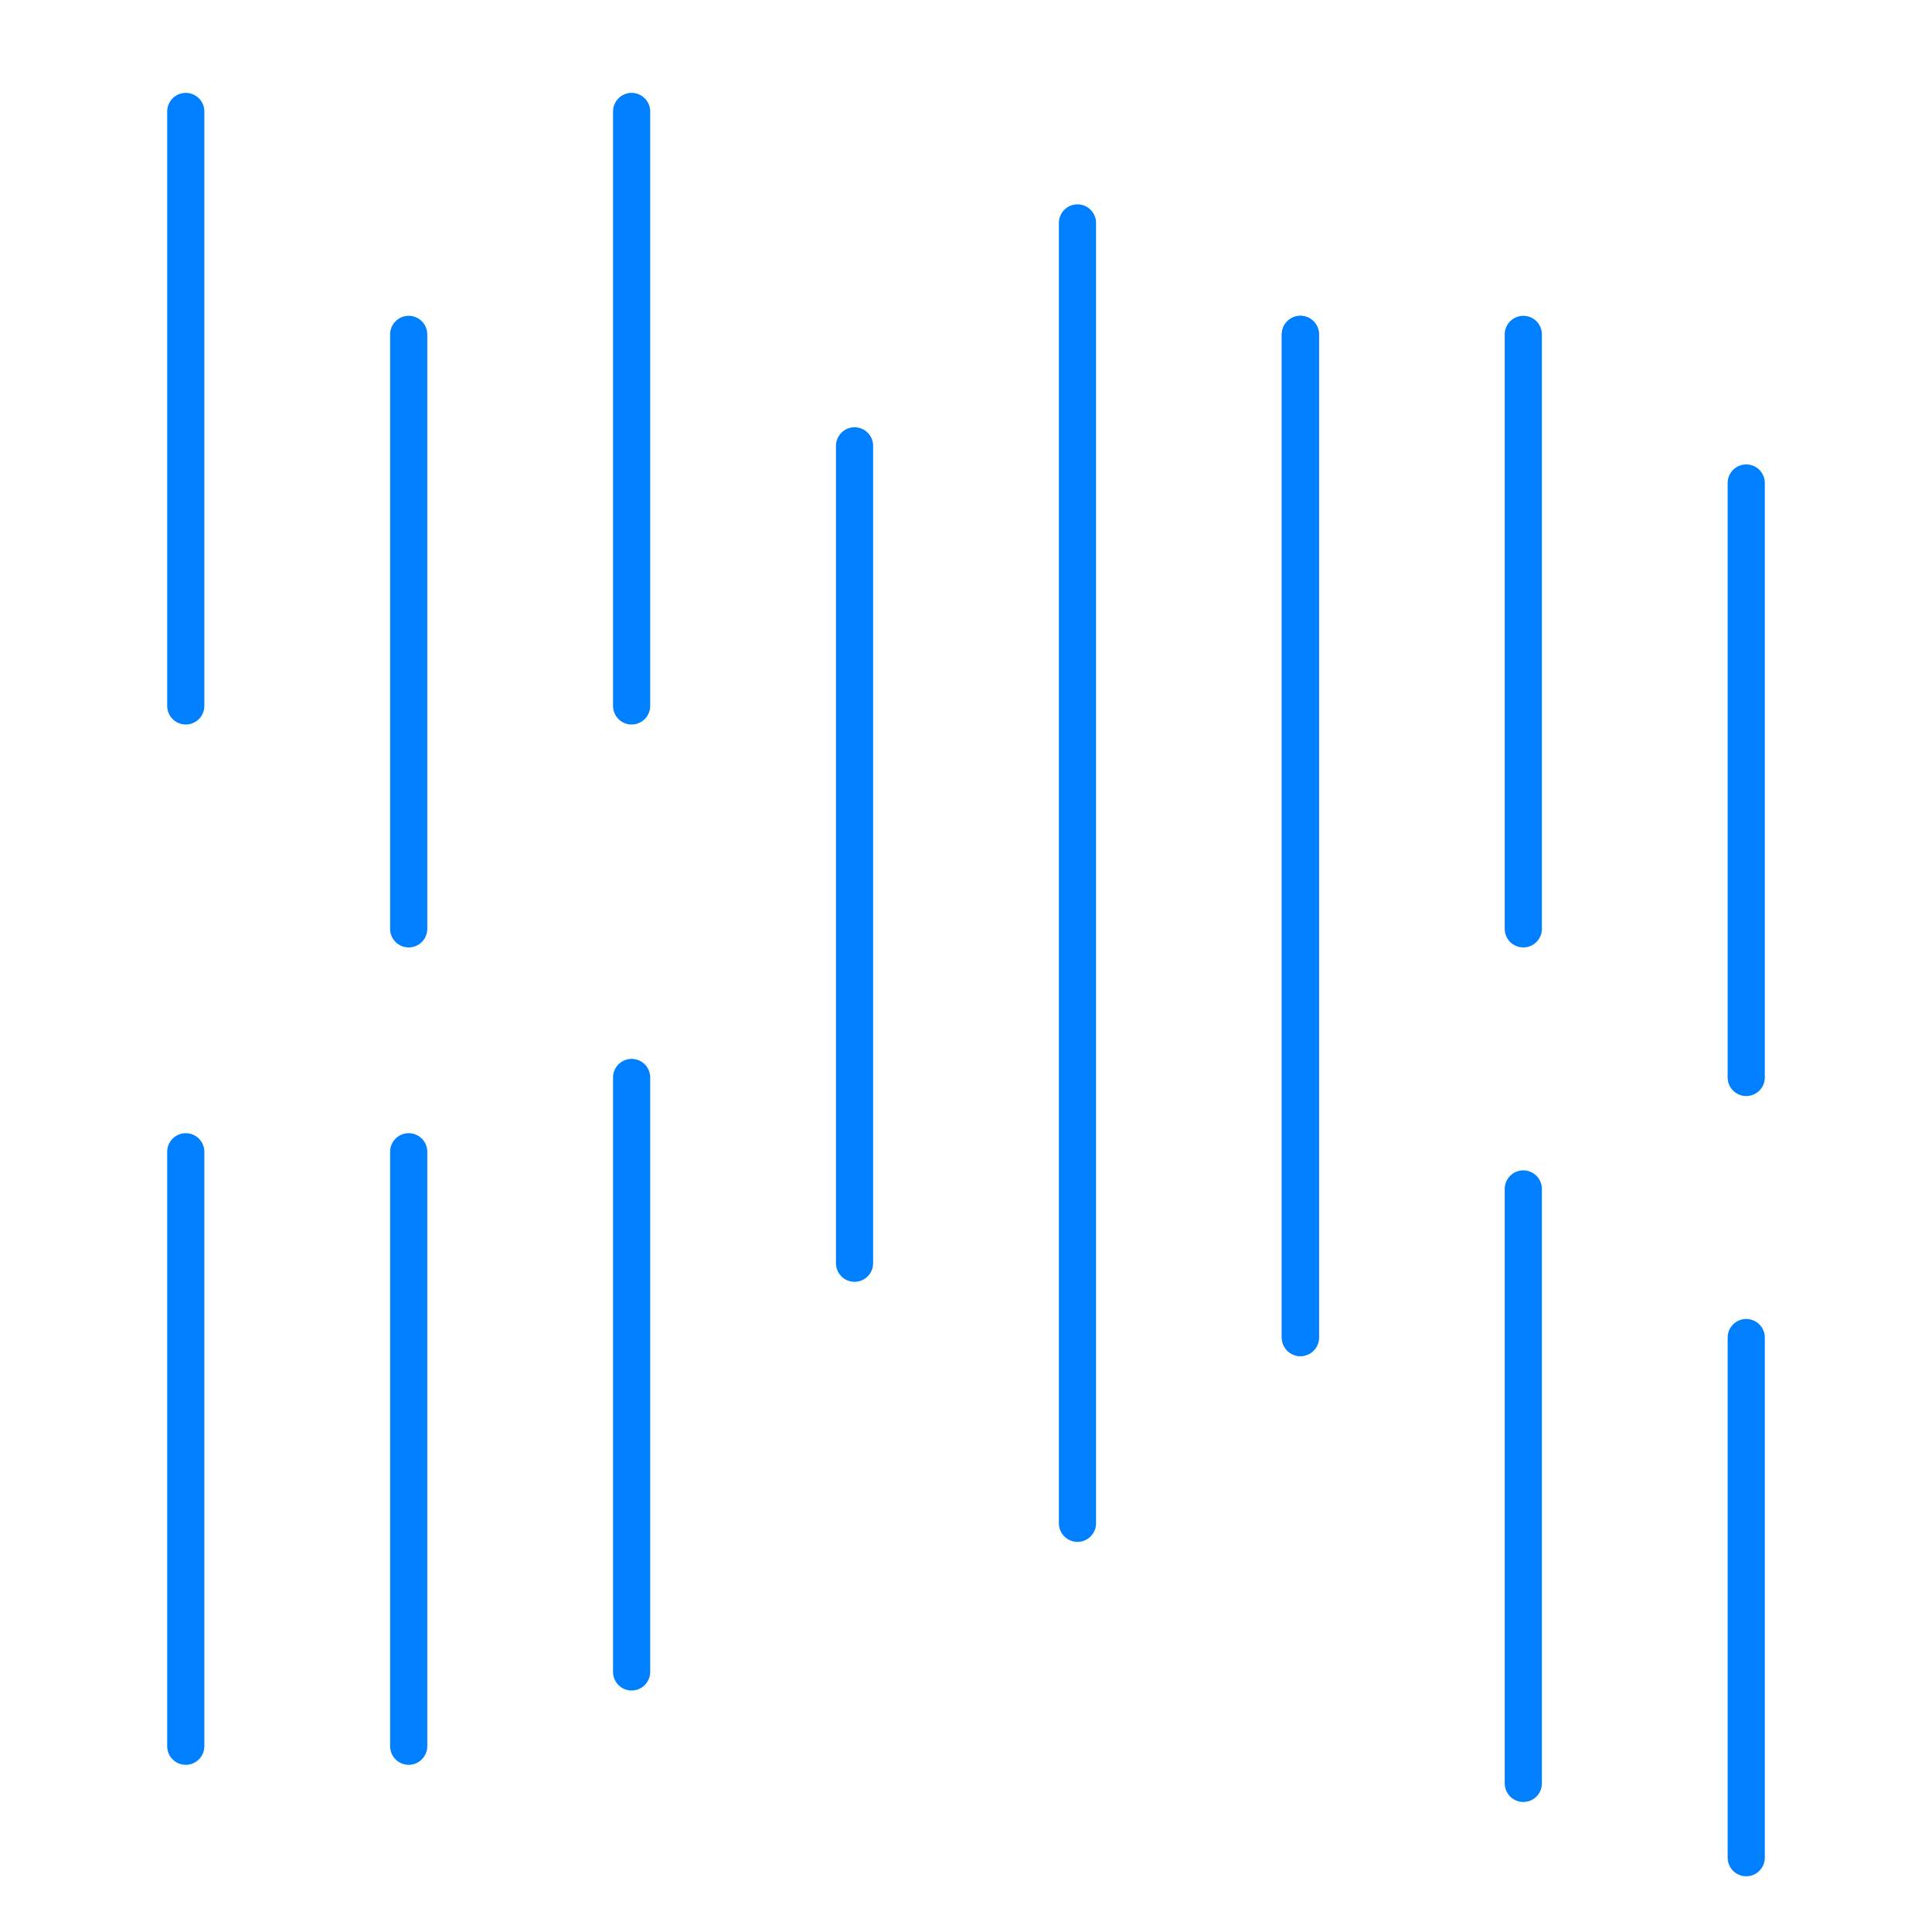 <svg width="52" height="52" viewBox="0 0 52 52" fill="none" xmlns="http://www.w3.org/2000/svg">
<path d="M41 48L41 32" stroke="#0080FF" stroke-linecap="round" stroke-linejoin="round"/>
<path d="M41 25L41 9" stroke="#0080FF" stroke-linecap="round" stroke-linejoin="round"/>
<path d="M47 50L47 36" stroke="#0080FF" stroke-linecap="round" stroke-linejoin="round"/>
<path d="M47 29L47 13" stroke="#0080FF" stroke-linecap="round" stroke-linejoin="round"/>
<path d="M17 45L17 29" stroke="#0080FF" stroke-linecap="round" stroke-linejoin="round"/>
<path d="M17 19L17 3" stroke="#0080FF" stroke-linecap="round" stroke-linejoin="round"/>
<path d="M11 47L11 31" stroke="#0080FF" stroke-linecap="round" stroke-linejoin="round"/>
<path d="M11 25L11 9" stroke="#0080FF" stroke-linecap="round" stroke-linejoin="round"/>
<path d="M5 47L5 31" stroke="#0080FF" stroke-linecap="round" stroke-linejoin="round"/>
<path d="M5 19L5 3" stroke="#0080FF" stroke-linecap="round" stroke-linejoin="round"/>
<path d="M35 36L35 9" stroke="#0080FF" stroke-linecap="round" stroke-linejoin="round"/>
<path d="M23 34L23 12" stroke="#0080FF" stroke-linecap="round" stroke-linejoin="round"/>
<path d="M29 41L29 6" stroke="#0080FF" stroke-linecap="round" stroke-linejoin="round"/>
<path d="M35 36L35 9" stroke="#0080FF" stroke-linecap="round" stroke-linejoin="round"/>
</svg>
